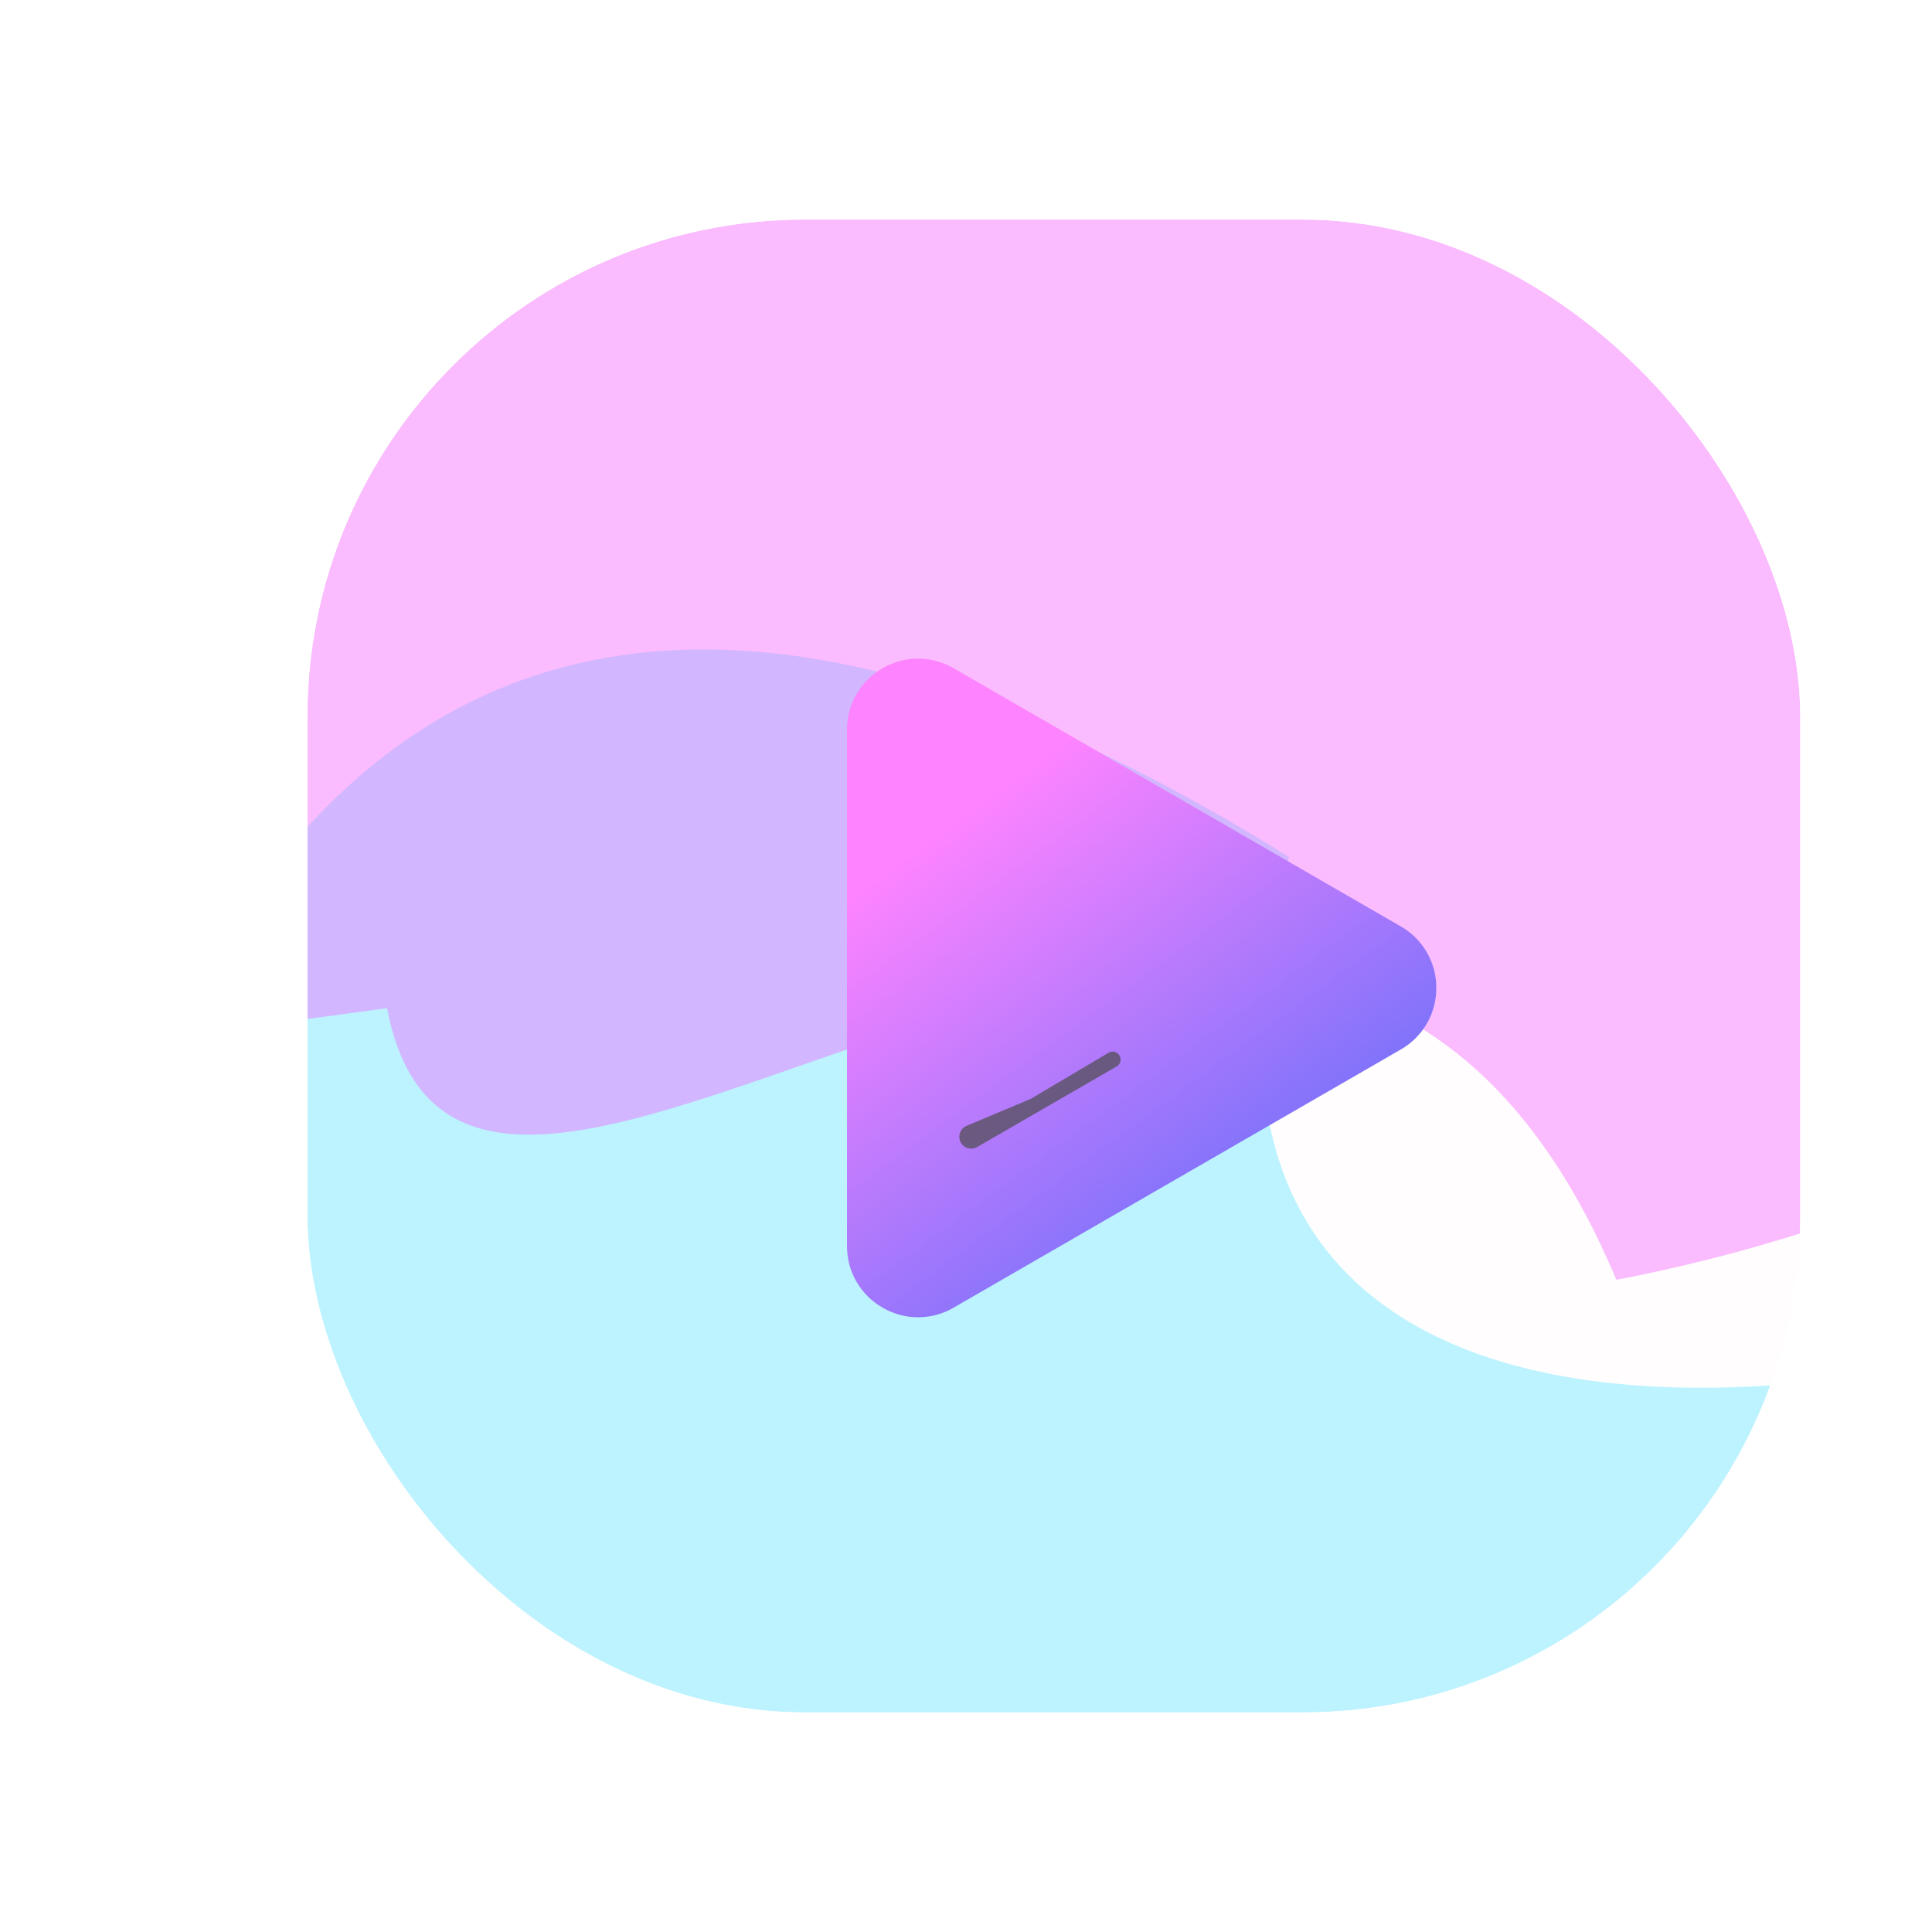 <svg width="88" height="88" viewBox="0 0 88 88" fill="none" xmlns="http://www.w3.org/2000/svg">
<g filter="url(#filter0_dii_16_889)">
<g clip-path="url(#clip0_16_889)">
<rect x="8" y="6" width="68" height="68" rx="22.667" fill="#FFFDFD"/>
<g filter="url(#filter1_f_16_889)">
<path d="M-0.84 49.354C5.065 32.934 18.51 13.673 52.714 35.038C36.568 93.917 183.024 29.84 110.388 4.925C104.483 21.344 55.001 103.013 31.329 94.499C7.657 85.986 -6.745 65.773 -0.84 49.354Z" fill="#BDF3FF"/>
</g>
<g opacity="0.4" filter="url(#filter2_f_16_889)">
<path d="M112.319 7.748C116.199 27.975 96.189 48.814 67.624 54.293C53.156 19.86 15.508 62.148 11.628 41.921C-100.257 57.505 27.758 0.855 56.322 -4.624C87.522 22.961 108.439 -12.479 112.319 7.748Z" fill="#F25BFF"/>
</g>
<g clip-path="url(#clip1_16_889)" filter="url(#filter3_ii_16_889)">
<g filter="url(#filter4_d_16_889)">
<path d="M57.42 39C57.424 39.569 57.276 40.129 56.991 40.622C56.706 41.115 56.296 41.523 55.801 41.805L35.438 53.561C34.947 53.849 34.388 54 33.819 54C33.25 54 32.691 53.849 32.2 53.561C31.705 53.279 31.294 52.871 31.01 52.378C30.725 51.885 30.577 51.326 30.58 50.756V27.244C30.577 26.674 30.725 26.114 31.01 25.622C31.294 25.129 31.705 24.72 32.199 24.439C32.691 24.151 33.25 24 33.819 24C34.388 24 34.947 24.151 35.438 24.439L55.801 36.195C56.296 36.477 56.706 36.885 56.991 37.378C57.276 37.871 57.424 38.431 57.42 39Z" fill="url(#paint0_linear_16_889)"/>
</g>
<g opacity="0.7" filter="url(#filter5_f_16_889)">
<path d="M36.767 48.049C36.604 47.767 36.725 47.406 37.026 47.28L39.951 46.051L43.492 43.951C43.737 43.806 44.046 43.985 44.041 44.269C44.039 44.397 43.97 44.514 43.859 44.578L37.505 48.247C37.246 48.396 36.916 48.307 36.767 48.049Z" fill="#4B4B4B"/>
</g>
</g>
</g>
</g>
<defs>
<filter id="filter0_dii_16_889" x="0" y="0" width="88" height="88" filterUnits="userSpaceOnUse" color-interpolation-filters="sRGB">
<feFlood flood-opacity="0" result="BackgroundImageFix"/>
<feColorMatrix in="SourceAlpha" type="matrix" values="0 0 0 0 0 0 0 0 0 0 0 0 0 0 0 0 0 0 127 0" result="hardAlpha"/>
<feOffset dx="2" dy="4"/>
<feGaussianBlur stdDeviation="5"/>
<feComposite in2="hardAlpha" operator="out"/>
<feColorMatrix type="matrix" values="0 0 0 0 0.68 0 0 0 0 0.6 0 0 0 0 1 0 0 0 0.7 0"/>
<feBlend mode="normal" in2="BackgroundImageFix" result="effect1_dropShadow_16_889"/>
<feBlend mode="normal" in="SourceGraphic" in2="effect1_dropShadow_16_889" result="shape"/>
<feColorMatrix in="SourceAlpha" type="matrix" values="0 0 0 0 0 0 0 0 0 0 0 0 0 0 0 0 0 0 127 0" result="hardAlpha"/>
<feOffset dy="-4"/>
<feGaussianBlur stdDeviation="10"/>
<feComposite in2="hardAlpha" operator="arithmetic" k2="-1" k3="1"/>
<feColorMatrix type="matrix" values="0 0 0 0 1 0 0 0 0 1 0 0 0 0 1 0 0 0 0.4 0"/>
<feBlend mode="normal" in2="shape" result="effect2_innerShadow_16_889"/>
<feColorMatrix in="SourceAlpha" type="matrix" values="0 0 0 0 0 0 0 0 0 0 0 0 0 0 0 0 0 0 127 0" result="hardAlpha"/>
<feOffset dx="4" dy="4"/>
<feGaussianBlur stdDeviation="8"/>
<feComposite in2="hardAlpha" operator="arithmetic" k2="-1" k3="1"/>
<feColorMatrix type="matrix" values="0 0 0 0 1 0 0 0 0 1 0 0 0 0 1 0 0 0 0.3 0"/>
<feBlend mode="normal" in2="effect2_innerShadow_16_889" result="effect3_innerShadow_16_889"/>
</filter>
<filter id="filter1_f_16_889" x="-27.164" y="-20.075" width="182.896" height="140.195" filterUnits="userSpaceOnUse" color-interpolation-filters="sRGB">
<feFlood flood-opacity="0" result="BackgroundImageFix"/>
<feBlend mode="normal" in="SourceGraphic" in2="BackgroundImageFix" result="shape"/>
<feGaussianBlur stdDeviation="12.5" result="effect1_foregroundBlur_16_889"/>
</filter>
<filter id="filter2_f_16_889" x="-73.471" y="-44.624" width="226.271" height="138.918" filterUnits="userSpaceOnUse" color-interpolation-filters="sRGB">
<feFlood flood-opacity="0" result="BackgroundImageFix"/>
<feBlend mode="normal" in="SourceGraphic" in2="BackgroundImageFix" result="shape"/>
<feGaussianBlur stdDeviation="20" result="effect1_foregroundBlur_16_889"/>
</filter>
<filter id="filter3_ii_16_889" x="28" y="22" width="33" height="39" filterUnits="userSpaceOnUse" color-interpolation-filters="sRGB">
<feFlood flood-opacity="0" result="BackgroundImageFix"/>
<feBlend mode="normal" in="SourceGraphic" in2="BackgroundImageFix" result="shape"/>
<feColorMatrix in="SourceAlpha" type="matrix" values="0 0 0 0 0 0 0 0 0 0 0 0 0 0 0 0 0 0 127 0" result="hardAlpha"/>
<feOffset dx="2" dy="2"/>
<feGaussianBlur stdDeviation="3"/>
<feComposite in2="hardAlpha" operator="arithmetic" k2="-1" k3="1"/>
<feColorMatrix type="matrix" values="0 0 0 0 1 0 0 0 0 1 0 0 0 0 1 0 0 0 0.7 0"/>
<feBlend mode="normal" in2="shape" result="effect1_innerShadow_16_889"/>
<feColorMatrix in="SourceAlpha" type="matrix" values="0 0 0 0 0 0 0 0 0 0 0 0 0 0 0 0 0 0 127 0" result="hardAlpha"/>
<feOffset dx="-1" dy="-2"/>
<feGaussianBlur stdDeviation="5"/>
<feComposite in2="hardAlpha" operator="arithmetic" k2="-1" k3="1"/>
<feColorMatrix type="matrix" values="0 0 0 0 1 0 0 0 0 1 0 0 0 0 1 0 0 0 0.3 0"/>
<feBlend mode="normal" in2="effect1_innerShadow_16_889" result="effect2_innerShadow_16_889"/>
</filter>
<filter id="filter4_d_16_889" x="25.58" y="20" width="38.84" height="42" filterUnits="userSpaceOnUse" color-interpolation-filters="sRGB">
<feFlood flood-opacity="0" result="BackgroundImageFix"/>
<feColorMatrix in="SourceAlpha" type="matrix" values="0 0 0 0 0 0 0 0 0 0 0 0 0 0 0 0 0 0 127 0" result="hardAlpha"/>
<feOffset dx="1" dy="2"/>
<feGaussianBlur stdDeviation="3"/>
<feComposite in2="hardAlpha" operator="out"/>
<feColorMatrix type="matrix" values="0 0 0 0 0.538 0 0 0 0 0.149 0 0 0 0 0.675 0 0 0 0.2 0"/>
<feBlend mode="normal" in2="BackgroundImageFix" result="effect1_dropShadow_16_889"/>
<feBlend mode="normal" in="SourceGraphic" in2="effect1_dropShadow_16_889" result="shape"/>
</filter>
<filter id="filter5_f_16_889" x="34.516" y="41.721" width="11.702" height="8.775" filterUnits="userSpaceOnUse" color-interpolation-filters="sRGB">
<feFlood flood-opacity="0" result="BackgroundImageFix"/>
<feBlend mode="normal" in="SourceGraphic" in2="BackgroundImageFix" result="shape"/>
<feGaussianBlur stdDeviation="1.089" result="effect1_foregroundBlur_16_889"/>
</filter>
<linearGradient id="paint0_linear_16_889" x1="35.5" y1="31.5" x2="52" y2="54" gradientUnits="userSpaceOnUse">
<stop stop-color="#FD83FF"/>
<stop offset="1" stop-color="#536DF9"/>
</linearGradient>
<clipPath id="clip0_16_889">
<rect x="8" y="6" width="68" height="68" rx="22.667" fill="white"/>
</clipPath>
<clipPath id="clip1_16_889">
<rect width="30" height="35" fill="white" transform="translate(29 24)"/>
</clipPath>
</defs>
</svg>

